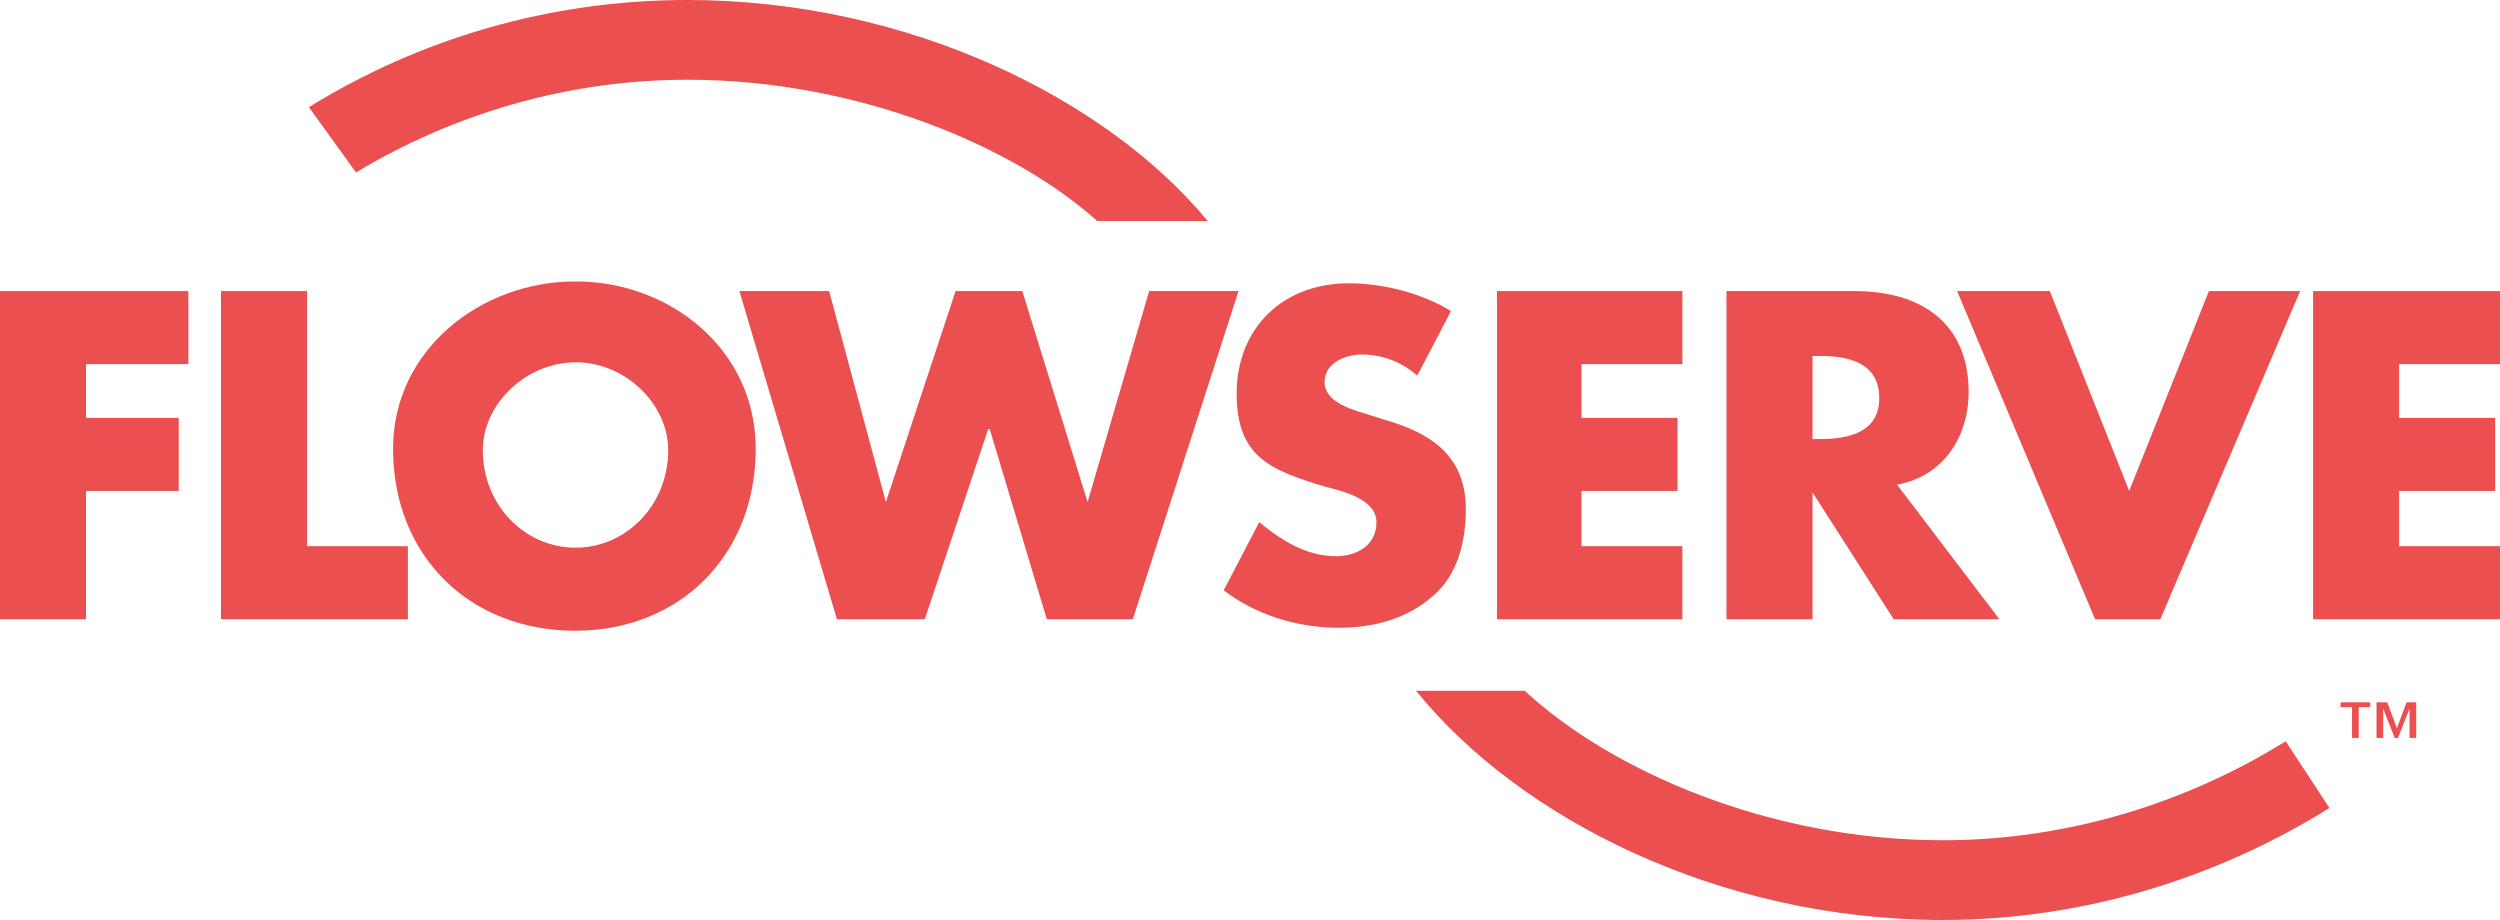<?xml version="1.0" encoding="utf-8"?>
<!-- Generator: Adobe Illustrator 21.0.0, SVG Export Plug-In . SVG Version: 6.00 Build 0)  -->
<svg version="1.1" id="Layer_1" xmlns="http://www.w3.org/2000/svg" xmlns:xlink="http://www.w3.org/1999/xlink" x="0px" y="0px"
	 viewBox="0 0 674.2 248.1" style="enable-background:new 0 0 674.2 248.1;" xml:space="preserve">
<style type="text/css">
	.st0{fill-rule:evenodd;clip-rule:evenodd;fill:#EB4F4F;}
</style>
<g>
	<path class="st0" d="M325.7,59.6C298.5,26.7,245,0,185.4,0c-37.3,0-72.3,10.5-102.1,28.9L96,46.5c26.3-15.8,57-25,89.4-25
		c46,0,88.1,18,110.5,38.1H325.7z"/>
	<path class="st0" d="M411.2,186.3c23.2,21.5,65.8,40.3,112.7,40.3c33.7,0,65.8-10.1,92.5-26.7l11.8,18
		c-30.2,18.8-66.2,30.2-104.3,30.2c-60.5,0-114.4-27.6-142-61.8H411.2z"/>
	<polygon class="st0" points="23.2,98.2 23.2,112.7 48.2,112.7 48.2,132.4 23.2,132.4 23.2,167 0,167 0,78.5 50.8,78.5 50.8,98.2 	
		"/>
	<polygon class="st0" points="82.8,147.3 110,147.3 110,167 59.6,167 59.6,78.5 82.8,78.5 	"/>
	<path class="st0" d="M203.8,121c0,28.9-20.6,49.1-48.7,49.1c-28.5,0-49.1-20.2-49.1-49.1c0-26.7,23.7-45.1,49.1-45.1
		C180.6,75.8,203.8,94.2,203.8,121 M130.2,121.4c0,14.9,11.4,26.3,25,26.3c13.6,0,25-11.4,25-26.3c0-12.3-11.4-23.7-25-23.7
		C141.6,97.8,130.2,109.1,130.2,121.4"/>
	<polygon class="st0" points="238.9,135.4 238.9,135.4 257.7,78.5 275.7,78.5 293.3,135.4 309.9,78.5 334,78.5 305.5,167 282.3,167 
		266.9,115.7 266.5,115.7 249.4,167 225.7,167 199.4,78.5 223.6,78.5 	"/>
	<path class="st0" d="M382.2,101.3c-3.9-3.5-9.2-5.7-14.9-5.7c-4.4,0-10.1,2.2-10.1,7.5c0,4.8,6.1,7,10.5,8.3l5.7,1.8
		c12.3,3.5,21.9,9.6,21.9,24.1c0,8.8-2.2,18-9.2,23.7c-7,6.1-16.2,8.3-25,8.3c-11.4,0-22.4-3.5-31.1-10.1l9.6-18.4
		c5.7,4.8,12.7,9.2,20.6,9.2c5.3,0,11-2.6,11-9.2c0-6.1-8.8-8.3-14-9.6c-14.5-4.4-23.7-7.9-23.7-25c0-18,12.7-29.8,30.2-29.8
		c9.2,0,19.7,2.6,27.6,7.5L382.2,101.3z"/>
	<polygon class="st0" points="426.5,98.2 426.5,112.7 452.4,112.7 452.4,132.4 426.5,132.4 426.5,147.3 453.7,147.3 453.7,167 
		403.7,167 403.7,78.5 453.7,78.5 453.7,98.2 	"/>
	<path class="st0" d="M539.2,167h-28.5l-21.9-34.2V167h-23.2V78.5h34.6c17.5,0,30.7,8.3,30.7,27.2c0,12.3-7,22.8-19.3,25L539.2,167z
		 M488.8,118.4h2.2c7.5,0,15.8-1.8,15.8-11c0-9.6-8.3-11.4-15.8-11.4h-2.2V118.4z"/>
	<polygon class="st0" points="574.2,132.4 595.7,78.5 620.3,78.5 582.6,167 565,167 527.8,78.5 552.8,78.5 	"/>
	<polygon class="st0" points="647,98.2 647,112.7 672.9,112.7 672.9,132.4 647,132.4 647,147.3 674.2,147.3 674.2,167 623.8,167 
		623.8,78.5 674.2,78.5 674.2,98.2 	"/>
	<path class="st0" d="M631.2,189.4v1.3h3.1v8.3h1.8v-8.3h3.1v-1.3H631.2z M640.9,189.4v9.6h1.8v-7.9l3.1,7.9h0.9l3.1-7.9v7.9h1.8
		v-9.6h-2.6l-2.6,7l-2.6-7H640.9z"/>
</g>
</svg>
